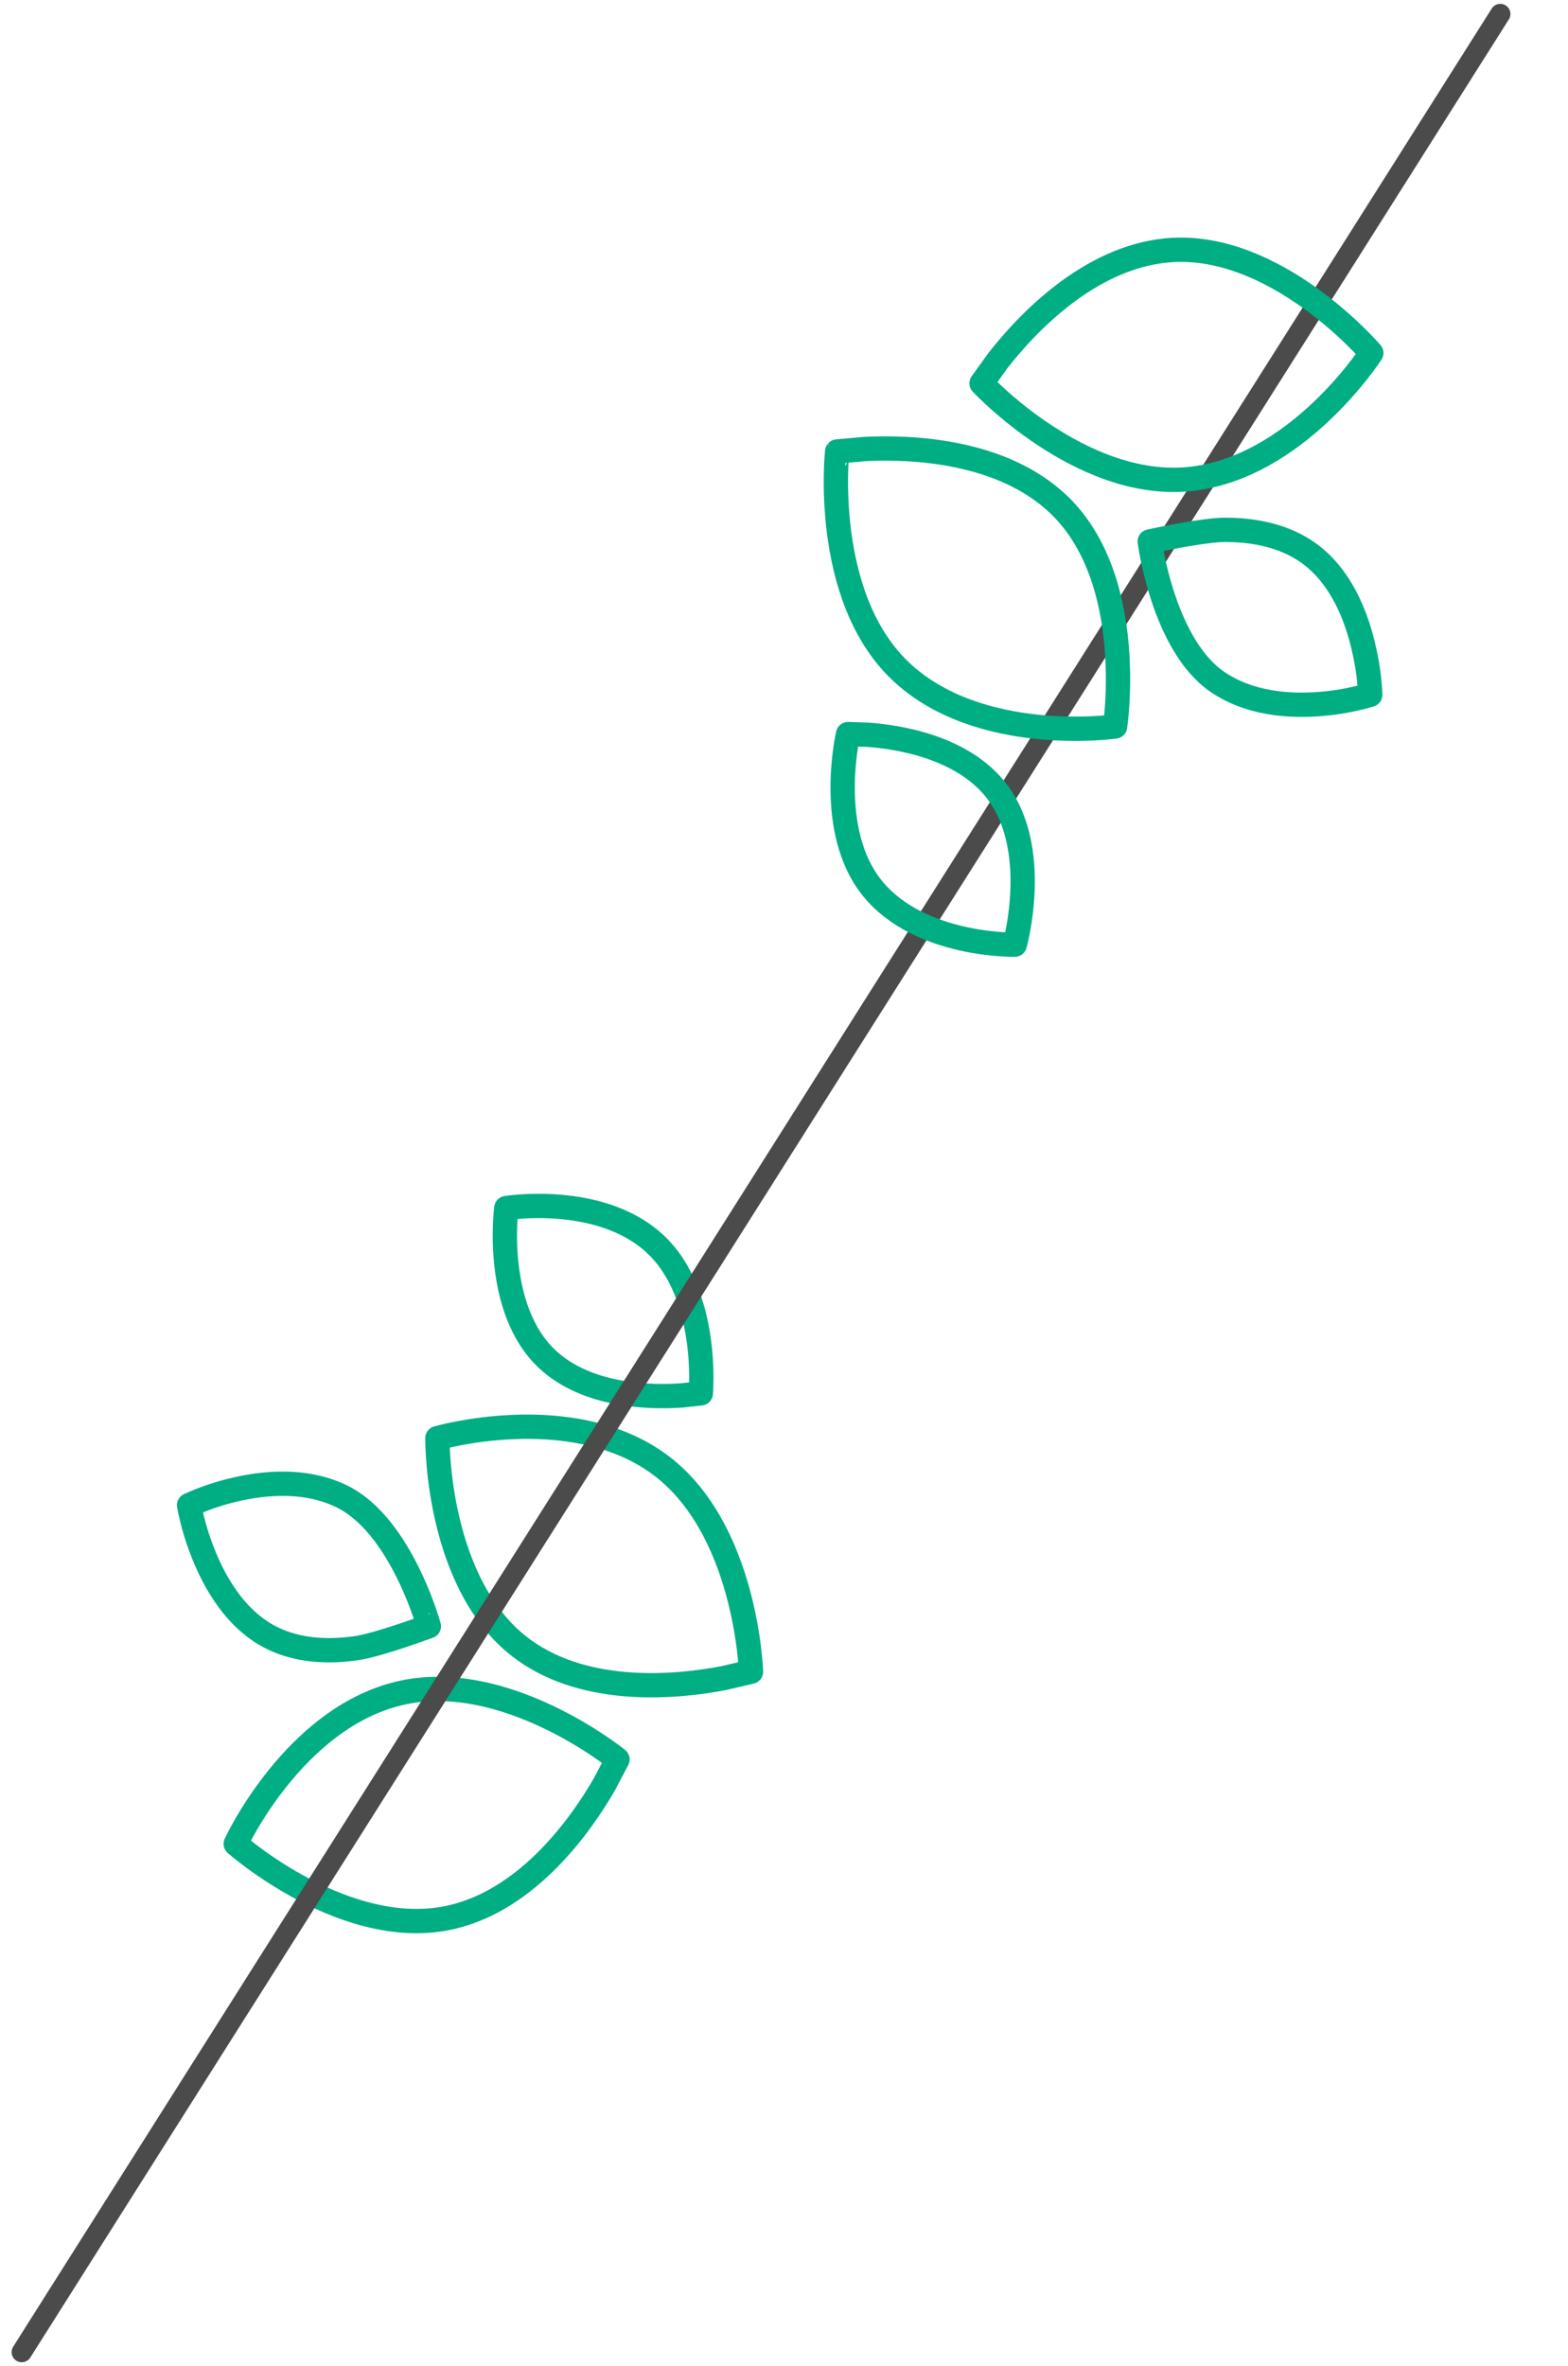 <svg xmlns="http://www.w3.org/2000/svg" xmlns:xlink="http://www.w3.org/1999/xlink" width="387.083" height="583.898" viewBox="0 0 387.083 583.898">
  <defs>
    <clipPath id="clip-path">
      <rect id="Rectangle_168" data-name="Rectangle 168" width="147.637" height="185.88" fill="none"/>
    </clipPath>
  </defs>
  <g id="Leaves" transform="translate(191.867 106.069)">
    <g id="Group_101" data-name="Group 101" transform="matrix(0.616, 0.788, -0.788, 0.616, -45.391, 169.551)" clip-path="url(#clip-path)">
      <path id="Path_1108" data-name="Path 1108" d="M276.891,338.491c-11.175,24.413,4.392,54.661,4.392,54.661s35.992-6.646,47.167-31.059c8.1-17.7,1.54-39.174-2.681-49.644h0l-2.865-6.36S288.066,314.078,276.891,338.491Z" transform="translate(-194.338 -213.148)" fill="none" stroke="#00ae83" stroke-linecap="round" stroke-linejoin="round" stroke-width="6"/>
      <path id="Path_1109" data-name="Path 1109" d="M97.1,348.131c2.718-4.734,6.76-17.435,6.76-17.435S80,320.718,65.3,327.933c-8.827,4.335-14.331,12.855-17.546,19.866a59.368,59.368,0,0,0-3.875,11.119,62.159,62.159,0,0,0,9.429,3.945c7.927,2.619,19.478,4.789,29.161.034C89.063,359.661,93.793,353.9,97.1,348.131Z" transform="translate(-29.852 -221.309)" fill="none" stroke="#00ae83" stroke-linecap="round" stroke-linejoin="round" stroke-width="6"/>
      <path id="Path_1110" data-name="Path 1110" d="M38.789,41.793c13.2-2.17,22.918-14.144,27.267-20.564l2.527-4.071h0S50.669.365,32.469,3.357,3,26.821,3,26.821,20.589,44.785,38.789,41.793Z" transform="translate(1.495 3.959)" fill="none" stroke="#00ae83" stroke-linecap="round" stroke-linejoin="round" stroke-width="6"/>
      <path id="Path_1111" data-name="Path 1111" d="M164.837,115.146c-26.847-.344-48.211,26.13-48.211,26.13s20.638,30.227,47.485,30.57c19.467.249,36.449-14.439,44.317-22.535l4.657-5.193h0S191.684,115.489,164.837,115.146Z" transform="translate(-114.091 -21.862) rotate(-17)" fill="none" stroke="#00ae83" stroke-linecap="round" stroke-linejoin="round" stroke-width="6"/>
    </g>
    <line id="Line_18" data-name="Line 18" x1="365" y2="577" transform="translate(-186.5 -102.62)" fill="none" stroke="#4b4b4b" stroke-linecap="round" stroke-width="5"/>
    <g id="Group_102" data-name="Group 102" transform="translate(34.239 146.339) rotate(-120)" clip-path="url(#clip-path)">
      <path id="Path_1113" data-name="Path 1113" d="M276.891,338.491c-11.175,24.413,4.392,54.661,4.392,54.661s35.992-6.646,47.167-31.059c8.1-17.7,1.54-39.174-2.681-49.644h0l-2.865-6.36S288.066,314.078,276.891,338.491Z" transform="translate(-194.338 -213.148)" fill="none" stroke="#00ae83" stroke-linecap="round" stroke-linejoin="round" stroke-width="6"/>
      <path id="Path_1114" data-name="Path 1114" d="M97.1,348.131c2.718-4.734,6.76-17.435,6.76-17.435S80,320.718,65.3,327.933c-8.827,4.335-14.331,12.855-17.546,19.866a59.368,59.368,0,0,0-3.875,11.119,62.159,62.159,0,0,0,9.429,3.945c7.927,2.619,19.478,4.789,29.161.034C89.063,359.661,93.793,353.9,97.1,348.131Z" transform="translate(-29.852 -221.309)" fill="none" stroke="#00ae83" stroke-linecap="round" stroke-linejoin="round" stroke-width="6"/>
      <path id="Path_1115" data-name="Path 1115" d="M38.789,41.793c13.2-2.17,22.918-14.144,27.267-20.564l2.527-4.071h0S50.669.365,32.469,3.357,3,26.821,3,26.821,20.589,44.785,38.789,41.793Z" transform="translate(1.495 3.959)" fill="none" stroke="#00ae83" stroke-linecap="round" stroke-linejoin="round" stroke-width="6"/>
      <path id="Path_1116" data-name="Path 1116" d="M164.837,115.146c-26.847-.344-48.211,26.13-48.211,26.13s20.638,30.227,47.485,30.57c19.467.249,36.449-14.439,44.317-22.535l4.657-5.193h0S191.684,115.489,164.837,115.146Z" transform="translate(-114.091 -21.862) rotate(-17)" fill="none" stroke="#00ae83" stroke-linecap="round" stroke-linejoin="round" stroke-width="6"/>
    </g>
  </g>
</svg>
